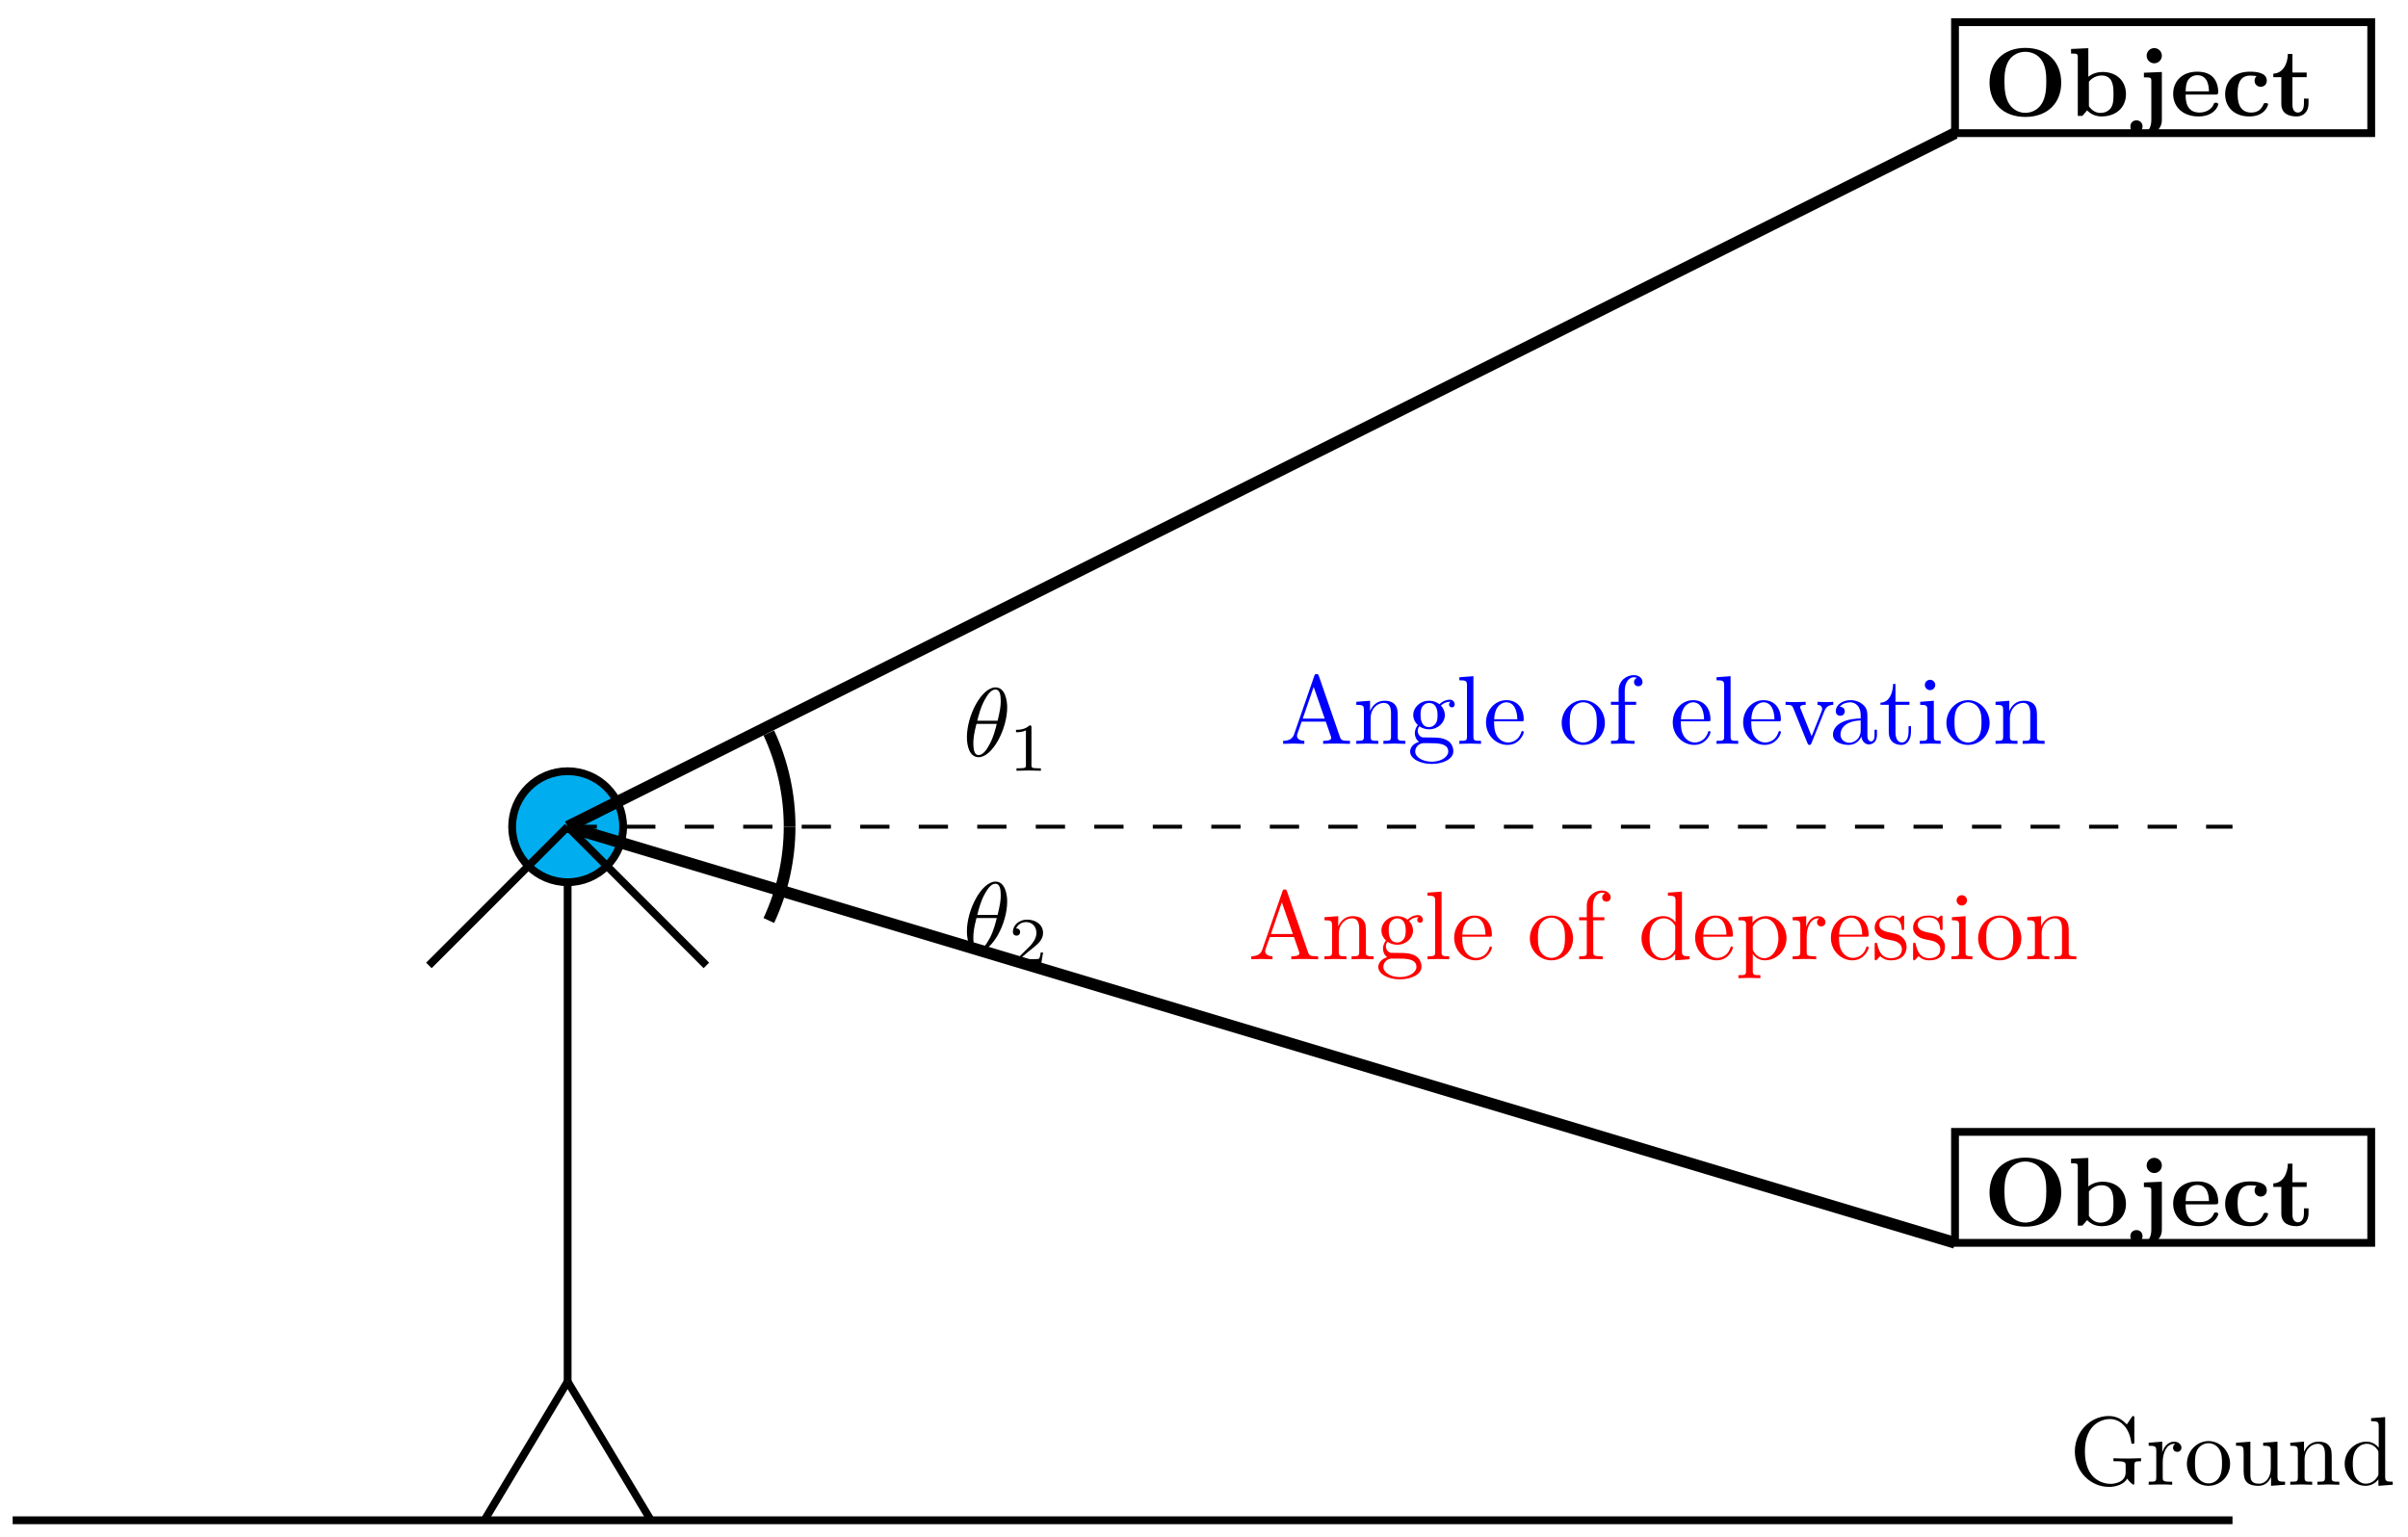 <svg xmlns="http://www.w3.org/2000/svg" xmlns:xlink="http://www.w3.org/1999/xlink" xmlns:inkscape="http://www.inkscape.org/namespaces/inkscape" version="1.1" width="246" height="157" viewBox="0 0 246 157">
<defs>
<path id="font_1_27" d="M.717 0V.031H.699C.639 .031 .625 .038 .614 .071L.398 .696C.393 .709 .391 .716 .375 .716 .359 .716 .356 .71 .351 .696L.144 .098C.126 .047 .086 .032 .032 .031V0L.134 .003 .249 0V.031C.199 .031 .174 .056 .174 .082 .174 .085 .175 .095 .176 .097L.222 .228H.469L.522 .075C.523 .071 .525 .065 .525 .061 .525 .031 .469 .031 .442 .031V0C.478 .003 .548 .003 .586 .003L.717 0M.458 .259H.233L.345 .584 .458 .259Z"/>
<path id="font_1_77" d="M.535 0V.031C.483 .031 .458 .031 .457 .061V.252C.457 .338 .457 .369 .426 .405 .412 .422 .379 .442 .321 .442 .248 .442 .201 .399 .173 .337V.442L.032 .431V.4C.102 .4 .11 .393 .11 .344V.076C.11 .031 .099 .031 .032 .031V0L.145 .003 .257 0V.031C.19 .031 .179 .031 .179 .076V.26C.179 .364 .25 .42 .314 .42 .377 .42 .388 .366 .388 .309V.076C.388 .031 .377 .031 .31 .031V0L.423 .003 .535 0Z"/>
<path id="font_1_59" d="M.485 .404C.485 .421 .473 .453 .434 .453 .414 .453 .37 .447 .328 .406 .286 .439 .244 .442 .222 .442 .129 .442 .06 .373 .06 .296 .06 .252 .082 .214 .107 .193 .094 .178 .076 .145 .076 .11 .076 .079 .089 .041 .12 .021 .06 .004 .028-.039 .028-.079 .028-.151 .127-.206 .249-.206 .367-.206 .471-.155 .471-.077 .471-.042 .457 .009 .406 .037 .353 .065 .295 .065 .234 .065 .209 .065 .166 .065 .159 .066 .127 .07 .106 .101 .106 .133 .106 .137 .106 .16 .123 .18 .162 .152 .203 .149 .222 .149 .315 .149 .384 .218 .384 .295 .384 .332 .368 .369 .343 .392 .379 .426 .415 .431 .433 .431 .433 .431 .44 .431 .443 .43 .432 .426 .427 .415 .427 .403 .427 .386 .44 .374 .456 .374 .466 .374 .485 .381 .485 .404V.404M.309 .296C.309 .269 .308 .237 .293 .212 .285 .2 .262 .172 .222 .172 .135 .172 .135 .272 .135 .295 .135 .322 .136 .354 .151 .379 .159 .391 .182 .419 .222 .419 .309 .419 .309 .319 .309 .296V.296M.419-.079C.419-.133 .348-.183 .25-.183 .149-.183 .08-.132 .08-.079 .08-.033 .118 .004 .162 .007H.221C.307 .007 .419 .007 .419-.079Z"/>
<path id="font_1_72" d="M.255 0V.031C.188 .031 .177 .031 .177 .076V.694L.033 .683V.652C.103 .652 .111 .645 .111 .596V.076C.111 .031 .1 .031 .033 .031V0L.144 .003 .255 0Z"/>
<path id="font_1_50" d="M.415 .119C.415 .129 .407 .131 .402 .131 .393 .131 .391 .125 .389 .117 .354 .014 .264 .014 .254 .014 .204 .014 .164 .044 .141 .081 .111 .129 .111 .195 .111 .231H.39C.412 .231 .415 .231 .415 .252 .415 .351 .361 .448 .236 .448 .12 .448 .028 .345 .028 .22 .028 .086 .133-.011 .248-.011 .37-.011 .415 .1 .415 .119M.349 .252H.112C.118 .401 .202 .426 .236 .426 .339 .426 .349 .291 .349 .252Z"/>
<path id="font_1_81" d="M.471 .214C.471 .342 .371 .448 .25 .448 .125 .448 .028 .339 .028 .214 .028 .085 .132-.011 .249-.011 .37-.011 .471 .087 .471 .214M.388 .222C.388 .186 .388 .132 .366 .088 .344 .043 .3 .014 .25 .014 .207 .014 .163 .035 .136 .081 .111 .125 .111 .186 .111 .222 .111 .261 .111 .315 .135 .359 .162 .405 .209 .426 .249 .426 .293 .426 .336 .404 .362 .361 .388 .318 .388 .26 .388 .222Z"/>
<path id="font_1_55" d="M.357 .635C.357 .672 .32 .705 .267 .705 .197 .705 .112 .652 .112 .546V.431H.033V.4H.112V.076C.112 .031 .101 .031 .034 .031V0L.148 .003C.188 .003 .235 .003 .275 0V.031H.254C.18 .031 .178 .042 .178 .078V.4H.292V.431H.175V.547C.175 .635 .223 .683 .267 .683 .27 .683 .285 .683 .3 .676 .288 .672 .27 .659 .27 .634 .27 .611 .286 .591 .313 .591 .342 .591 .357 .611 .357 .635Z"/>
<path id="font_1_112" d="M.508 .4V.431C.485 .429 .456 .428 .433 .428L.346 .431V.4C.383 .399 .394 .376 .394 .357 .394 .348 .392 .344 .388 .333L.286 .078 .174 .357C.168 .37 .168 .374 .168 .374 .168 .4 .207 .4 .225 .4V.431L.116 .428C.089 .428 .049 .429 .019 .431V.4C.082 .4 .086 .394 .099 .363L.243 .008C.249-.006 .251-.011 .264-.011 .277-.011 .281-.002 .285 .008L.416 .333C.425 .356 .442 .399 .508 .4Z"/>
<path id="font_1_28" d="M.483 .089V.145H.458V.089C.458 .031 .433 .025 .422 .025 .389 .025 .385 .07 .385 .075V.275C.385 .317 .385 .356 .349 .393 .31 .432 .26 .448 .212 .448 .13 .448 .061 .401 .061 .335 .061 .305 .081 .288 .107 .288 .135 .288 .153 .308 .153 .334 .153 .346 .148 .379 .102 .38 .129 .415 .178 .426 .21 .426 .259 .426 .316 .387 .316 .298V.261C.265 .258 .195 .255 .132 .225 .057 .191 .032 .139 .032 .095 .032 .014 .129-.011 .192-.011 .258-.011 .304 .029 .323 .076 .327 .036 .354-.006 .401-.006 .422-.006 .483 .008 .483 .089M.316 .14C.316 .045 .244 .011 .199 .011 .15 .011 .109 .046 .109 .096 .109 .151 .151 .234 .316 .24V.14Z"/>
<path id="font_1_105" d="M.332 .124V.181H.307V.126C.307 .052 .277 .014 .24 .014 .173 .014 .173 .105 .173 .122V.4H.316V.431H.173V.614H.148C.147 .532 .117 .426 .019 .422V.4H.104V.124C.104 .001 .197-.011 .233-.011 .304-.011 .332 .06 .332 .124V.124Z"/>
<path id="font_1_66" d="M.247 0V.031C.181 .031 .177 .036 .177 .075V.442L.037 .431V.4C.102 .4 .111 .394 .111 .345V.076C.111 .031 .1 .031 .033 .031V0L.143 .003C.178 .003 .213 .001 .247 0M.192 .604C.192 .631 .169 .657 .139 .657 .105 .657 .085 .629 .085 .604 .085 .577 .108 .551 .138 .551 .172 .551 .192 .579 .192 .604Z"/>
<path id="font_1_47" d="M.527 0V.031C.457 .031 .449 .038 .449 .087V.694L.305 .683V.652C.375 .652 .383 .645 .383 .596V.38C.354 .416 .311 .442 .257 .442 .139 .442 .034 .344 .034 .215 .034 .088 .132-.011 .246-.011 .31-.011 .355 .023 .38 .055V-.011L.527 0M.38 .118C.38 .1 .38 .098 .369 .081 .339 .033 .294 .011 .251 .011 .206 .011 .17 .037 .146 .075 .12 .116 .117 .173 .117 .214 .117 .251 .119 .311 .148 .356 .169 .387 .207 .42 .261 .42 .296 .42 .338 .405 .369 .36 .38 .343 .38 .341 .38 .323V.118Z"/>
<path id="font_1_84" d="M.521 .216C.521 .343 .424 .442 .312 .442 .234 .442 .192 .398 .172 .376V.442L.028 .431V.4C.099 .4 .106 .394 .106 .35V-.118C.106-.163 .095-.163 .028-.163V-.194L.14-.191 .253-.194V-.163C.186-.163 .175-.163 .175-.118V.05 .059C.18 .043 .222-.011 .298-.011 .417-.011 .521 .087 .521 .216V.216M.438 .216C.438 .095 .368 .011 .294 .011 .254 .011 .216 .031 .189 .072 .175 .093 .175 .094 .175 .114V.337C.204 .388 .253 .417 .304 .417 .377 .417 .438 .329 .438 .216V.216Z"/>
<path id="font_1_96" d="M.364 .381C.364 .413 .333 .442 .29 .442 .217 .442 .181 .375 .167 .332V.442L.028 .431V.4C.098 .4 .106 .393 .106 .344V.076C.106 .031 .095 .031 .028 .031V0L.142 .003C.182 .003 .229 .003 .269 0V.031H.248C.174 .031 .172 .042 .172 .078V.232C.172 .331 .214 .42 .29 .42 .297 .42 .299 .42 .301 .419 .298 .418 .278 .406 .278 .38 .278 .352 .299 .337 .321 .337 .339 .337 .364 .349 .364 .381Z"/>
<path id="font_1_98" d="M.36 .128C.36 .181 .33 .211 .318 .223 .285 .255 .246 .263 .204 .271 .148 .282 .081 .295 .081 .353 .081 .388 .107 .429 .193 .429 .303 .429 .308 .339 .31 .308 .311 .299 .322 .299 .322 .299 .335 .299 .335 .304 .335 .323V.424C.335 .441 .335 .448 .324 .448 .319 .448 .317 .448 .304 .436 .301 .432 .291 .423 .287 .42 .249 .448 .208 .448 .193 .448 .071 .448 .033 .381 .033 .325 .033 .29 .049 .262 .076 .24 .108 .214 .136 .208 .208 .194 .23 .19 .312 .174 .312 .102 .312 .051 .277 .011 .199 .011 .115 .011 .079 .068 .06 .153 .057 .166 .056 .17 .046 .17 .033 .17 .033 .163 .033 .145V.013C.033-.004 .033-.011 .044-.011 .049-.011 .05-.01 .069 .009 .071 .011 .071 .013 .089 .032 .133-.01 .178-.011 .199-.011 .314-.011 .36 .056 .36 .128V.128Z"/>
<path id="font_2_1" d="M.799 .339C.799 .555 .654 .697 .432 .697 .203 .697 .064 .549 .064 .339 .064 .132 .204-.011 .431-.011 .661-.011 .799 .134 .799 .339M.431 .031C.372 .031 .299 .059 .258 .135 .225 .197 .217 .268 .217 .354 .217 .418 .22 .503 .264 .571 .305 .632 .372 .657 .431 .657 .495 .657 .564 .629 .604 .563 .642 .499 .646 .422 .646 .354 .646 .284 .642 .195 .6 .126 .555 .053 .485 .031 .431 .031Z"/>
<path id="font_2_2" d="M.214 .401V.694L.037 .686V.639C.099 .639 .106 .639 .106 .6V0H.153L.202 .056C.21 .048 .259-.006 .348-.006 .497-.006 .6 .084 .6 .223 .6 .356 .506 .45 .361 .45 .288 .45 .238 .421 .214 .401M.22 .099V.35C.247 .385 .295 .414 .35 .414 .472 .414 .472 .293 .472 .223 .472 .176 .472 .121 .446 .082 .417 .041 .371 .03 .339 .03 .269 .03 .23 .084 .22 .099Z"/>
<path id="font_2_5" d="M.083 .442V.395C.1 .395 .122 .395 .137 .393 .159 .389 .159 .376 .159 .355V-.042C.159-.092 .144-.164 .084-.164 .068-.164 .06-.162 .045-.158 .064-.144 .069-.123 .069-.108 .069-.073 .043-.046 .007-.046-.031-.046-.056-.073-.056-.109-.056-.166 .004-.2 .086-.2 .172-.2 .267-.148 .267-.042V.45L.083 .442M.267 .617C.267 .66 .232 .695 .189 .695 .146 .695 .111 .66 .111 .617 .111 .574 .146 .539 .189 .539 .232 .539 .267 .574 .267 .617Z"/>
<path id="font_2_4" d="M.462 .218C.484 .218 .494 .218 .494 .245 .494 .276 .488 .349 .438 .399 .401 .435 .348 .453 .279 .453 .119 .453 .032 .35 .032 .225 .032 .091 .132-.006 .293-.006 .451-.006 .494 .1 .494 .117 .494 .135 .475 .135 .47 .135 .453 .135 .451 .13 .445 .114 .424 .066 .367 .034 .302 .034 .161 .034 .16 .167 .16 .218H.462M.16 .251C.162 .29 .163 .332 .184 .365 .21 .405 .25 .417 .279 .417 .396 .417 .398 .286 .399 .251H.16Z"/>
<path id="font_2_3" d="M.36 .407C.342 .391 .34 .37 .34 .361 .34 .317 .375 .298 .402 .298 .433 .298 .465 .319 .465 .361 .465 .447 .349 .453 .291 .453 .112 .453 .038 .338 .038 .222 .038 .089 .132-.006 .286-.006 .448-.006 .478 .11 .478 .117 .478 .131 .464 .131 .454 .131 .436 .131 .435 .129 .43 .116 .404 .053 .356 .034 .305 .034 .166 .034 .166 .181 .166 .227 .166 .283 .166 .413 .295 .413 .33 .413 .347 .41 .36 .407Z"/>
<path id="font_2_6" d="M.103 .397V.123C.103 .016 .19-.006 .261-.006 .337-.006 .382 .051 .382 .124V.177H.335V.126C.335 .058 .303 .034 .275 .034 .217 .034 .217 .098 .217 .121V.397H.363V.444H.217V.635H.17C.169 .535 .12 .436 .021 .433V.397H.103Z"/>
<path id="font_3_1" d="M.455 .5C.455 .566 .437 .705 .335 .705 .196 .705 .042 .423 .042 .194 .042 .1 .071-.011 .162-.011 .303-.011 .455 .276 .455 .5M.148 .363C.165 .427 .185 .507 .225 .578 .252 .627 .289 .683 .334 .683 .383 .683 .389 .619 .389 .562 .389 .513 .381 .462 .357 .363H.148M.348 .331C.337 .285 .316 .2 .278 .128 .243 .06 .205 .011 .162 .011 .129 .011 .108 .04 .108 .133 .108 .175 .114 .233 .14 .331H.348Z"/>
<path id="font_4_1" d="M.335 .636C.335 .663 .333 .664 .305 .664 .241 .601 .15 .6 .109 .6V.564C.133 .564 .199 .564 .254 .592V.082C.254 .049 .254 .036 .154 .036H.116V0C.134 .001 .257 .004 .294 .004 .325 .004 .451 .001 .473 0V.036H.435C.335 .036 .335 .049 .335 .082V.636Z"/>
<path id="font_4_2" d="M.505 .182H.471C.468 .16 .458 .101 .445 .091 .437 .085 .36 .085 .346 .085H.162C.267 .178 .302 .206 .362 .253 .436 .312 .505 .374 .505 .469 .505 .59 .399 .664 .271 .664 .147 .664 .063 .577 .063 .485 .063 .434 .106 .429 .116 .429 .14 .429 .169 .446 .169 .482 .169 .5 .162 .535 .11 .535 .141 .606 .209 .628 .256 .628 .356 .628 .408 .55 .408 .469 .408 .382 .346 .313 .314 .277L.073 .039C.063 .03 .063 .028 .063 0H.475L.505 .182Z"/>
<path id="font_1_58" d="M.735 .241V.272L.613 .269C.573 .269 .488 .269 .452 .272V.241H.484C.574 .241 .577 .23 .577 .193V.129C.577 .018 .45 .009 .422 .009 .357 .009 .159 .044 .159 .342 .159 .641 .356 .674 .416 .674 .523 .674 .614 .584 .634 .437 .636 .423 .636 .42 .65 .42 .666 .42 .666 .423 .666 .444V.681C.666 .698 .666 .705 .655 .705 .651 .705 .647 .705 .639 .693L.589 .619C.557 .651 .503 .705 .404 .705 .218 .705 .056 .547 .056 .342 .056 .136 .216-.022 .406-.022 .479-.022 .559 .004 .593 .063 .606 .041 .646 .001 .657 .001 .666 .001 .666 .009 .666 .024V.197C.666 .236 .67 .241 .735 .241Z"/>
<path id="font_1_109" d="M.535 0V.031C.465 .031 .457 .038 .457 .087V.442L.31 .431V.4C.38 .4 .388 .393 .388 .344V.166C.388 .079 .34 .011 .267 .011 .183 .011 .179 .058 .179 .11V.442L.032 .431V.4C.11 .4 .11 .397 .11 .308V.158C.11 .08 .11-.011 .262-.011 .318-.011 .362 .017 .391 .079V-.011L.535 0Z"/>
</defs>
<path transform="matrix(1,0,0,-1,29.642,141.164)" stroke-width=".797" stroke-linecap="butt" stroke-miterlimit="10" stroke-linejoin="miter" fill="none" stroke="#000000" d="M-28.347-14.173H198.428"/>
<path transform="matrix(1,0,0,-1,29.642,141.164)" stroke-width=".797" stroke-linecap="butt" stroke-miterlimit="10" stroke-linejoin="miter" fill="none" stroke="#000000" d="M28.347 0V56.694"/>
<path transform="matrix(1,0,0,-1,29.642,141.164)" d="M34.016 56.694C34.016 59.825 31.478 62.363 28.347 62.363 25.216 62.363 22.678 59.825 22.678 56.694 22.678 53.563 25.216 51.024 28.347 51.024 31.478 51.024 34.016 53.563 34.016 56.694ZM28.347 56.694" fill="#00aeef"/>
<path transform="matrix(1,0,0,-1,29.642,141.164)" stroke-width=".797" stroke-linecap="butt" stroke-miterlimit="10" stroke-linejoin="miter" fill="none" stroke="#000000" d="M34.016 56.694C34.016 59.825 31.478 62.363 28.347 62.363 25.216 62.363 22.678 59.825 22.678 56.694 22.678 53.563 25.216 51.024 28.347 51.024 31.478 51.024 34.016 53.563 34.016 56.694ZM28.347 56.694"/>
<path transform="matrix(1,0,0,-1,29.642,141.164)" stroke-width=".797" stroke-linecap="butt" stroke-miterlimit="10" stroke-linejoin="miter" fill="none" stroke="#000000" d="M28.347 56.694 14.173 42.52"/>
<path transform="matrix(1,0,0,-1,29.642,141.164)" stroke-width=".797" stroke-linecap="butt" stroke-miterlimit="10" stroke-linejoin="miter" fill="none" stroke="#000000" d="M28.347 56.694 42.52 42.52"/>
<path transform="matrix(1,0,0,-1,29.642,141.164)" stroke-width=".797" stroke-linecap="butt" stroke-miterlimit="10" stroke-linejoin="miter" fill="none" stroke="#000000" d="M28.347 0 19.843-14.173"/>
<path transform="matrix(1,0,0,-1,29.642,141.164)" stroke-width=".797" stroke-linecap="butt" stroke-miterlimit="10" stroke-linejoin="miter" fill="none" stroke="#000000" d="M28.347 0 36.851-14.173"/>
<path transform="matrix(1,0,0,-1,29.642,141.164)" stroke-width=".399" stroke-linecap="butt" stroke-dasharray="2.989,2.989" stroke-miterlimit="10" stroke-linejoin="miter" fill="none" stroke="#000000" d="M28.347 56.694H198.428"/>
<path transform="matrix(1,0,0,-1,29.642,141.164)" stroke-width="1.196" stroke-linecap="butt" stroke-miterlimit="10" stroke-linejoin="miter" fill="none" stroke="#000000" d="M28.347 56.694 170.081 127.561"/>
<path transform="matrix(1,0,0,-1,29.642,141.164)" stroke-width="1.196" stroke-linecap="butt" stroke-miterlimit="10" stroke-linejoin="miter" fill="none" stroke="#000000" d="M28.347 56.694 170.081 14.173"/>
<use data-text="A" xlink:href="#font_1_27" transform="matrix(9.963,0,0,-9.963,130.768,76.004)" fill="#0000ff"/>
<use data-text="n" xlink:href="#font_1_77" transform="matrix(9.963,0,0,-9.963,138.24,76.004)" fill="#0000ff"/>
<use data-text="g" xlink:href="#font_1_59" transform="matrix(9.963,0,0,-9.963,143.779,76.004)" fill="#0000ff"/>
<use data-text="l" xlink:href="#font_1_72" transform="matrix(9.963,0,0,-9.963,148.76,76.004)" fill="#0000ff"/>
<use data-text="e" xlink:href="#font_1_50" transform="matrix(9.963,0,0,-9.963,151.53,76.004)" fill="#0000ff"/>
<use data-text="o" xlink:href="#font_1_81" transform="matrix(9.963,0,0,-9.963,159.261,76.004)" fill="#0000ff"/>
<use data-text="f" xlink:href="#font_1_55" transform="matrix(9.963,0,0,-9.963,164.242,76.004)" fill="#0000ff"/>
<use data-text="e" xlink:href="#font_1_50" transform="matrix(9.963,0,0,-9.963,170.608,76.004)" fill="#0000ff"/>
<use data-text="l" xlink:href="#font_1_72" transform="matrix(9.963,0,0,-9.963,175.032,76.004)" fill="#0000ff"/>
<use data-text="e" xlink:href="#font_1_50" transform="matrix(9.963,0,0,-9.963,177.801,76.004)" fill="#0000ff"/>
<use data-text="v" xlink:href="#font_1_112" transform="matrix(9.963,0,0,-9.963,182.225,76.004)" fill="#0000ff"/>
<use data-text="a" xlink:href="#font_1_28" transform="matrix(9.963,0,0,-9.963,186.937,76.004)" fill="#0000ff"/>
<use data-text="t" xlink:href="#font_1_105" transform="matrix(9.963,0,0,-9.963,191.918,76.004)" fill="#0000ff"/>
<use data-text="i" xlink:href="#font_1_66" transform="matrix(9.963,0,0,-9.963,195.794,76.004)" fill="#0000ff"/>
<use data-text="o" xlink:href="#font_1_81" transform="matrix(9.963,0,0,-9.963,198.564,76.004)" fill="#0000ff"/>
<use data-text="n" xlink:href="#font_1_77" transform="matrix(9.963,0,0,-9.963,203.545,76.004)" fill="#0000ff"/>
<use data-text="A" xlink:href="#font_1_27" transform="matrix(9.963,0,0,-9.963,127.516,98.014)" fill="#ff0000"/>
<use data-text="n" xlink:href="#font_1_77" transform="matrix(9.963,0,0,-9.963,134.988,98.014)" fill="#ff0000"/>
<use data-text="g" xlink:href="#font_1_59" transform="matrix(9.963,0,0,-9.963,140.527,98.014)" fill="#ff0000"/>
<use data-text="l" xlink:href="#font_1_72" transform="matrix(9.963,0,0,-9.963,145.508,98.014)" fill="#ff0000"/>
<use data-text="e" xlink:href="#font_1_50" transform="matrix(9.963,0,0,-9.963,148.278,98.014)" fill="#ff0000"/>
<use data-text="o" xlink:href="#font_1_81" transform="matrix(9.963,0,0,-9.963,156.009,98.014)" fill="#ff0000"/>
<use data-text="f" xlink:href="#font_1_55" transform="matrix(9.963,0,0,-9.963,160.99,98.014)" fill="#ff0000"/>
<use data-text="d" xlink:href="#font_1_47" transform="matrix(9.963,0,0,-9.963,167.356,98.014)" fill="#ff0000"/>
<use data-text="e" xlink:href="#font_1_50" transform="matrix(9.963,0,0,-9.963,172.896,98.014)" fill="#ff0000"/>
<use data-text="p" xlink:href="#font_1_84" transform="matrix(9.963,0,0,-9.963,177.319,98.014)" fill="#ff0000"/>
<use data-text="r" xlink:href="#font_1_96" transform="matrix(9.963,0,0,-9.963,182.858,98.014)" fill="#ff0000"/>
<use data-text="e" xlink:href="#font_1_50" transform="matrix(9.963,0,0,-9.963,186.764,98.014)" fill="#ff0000"/>
<use data-text="s" xlink:href="#font_1_98" transform="matrix(9.963,0,0,-9.963,191.187,98.014)" fill="#ff0000"/>
<use data-text="s" xlink:href="#font_1_98" transform="matrix(9.963,0,0,-9.963,195.112,98.014)" fill="#ff0000"/>
<use data-text="i" xlink:href="#font_1_66" transform="matrix(9.963,0,0,-9.963,199.037,98.014)" fill="#ff0000"/>
<use data-text="o" xlink:href="#font_1_81" transform="matrix(9.963,0,0,-9.963,201.807,98.014)" fill="#ff0000"/>
<use data-text="n" xlink:href="#font_1_77" transform="matrix(9.963,0,0,-9.963,206.788,98.014)" fill="#ff0000"/>
<path transform="matrix(1,0,0,-1,29.642,141.164)" stroke-width=".797" stroke-linecap="butt" stroke-miterlimit="10" stroke-linejoin="miter" fill="none" stroke="#000000" d="M170.081 127.561V138.899H212.601V127.561ZM212.601 138.899"/>
<path transform="matrix(1,0,0,-1,29.642,141.164)" stroke-width=".797" stroke-linecap="butt" stroke-miterlimit="10" stroke-linejoin="miter" fill="none" stroke="#000000" d="M170.081 14.173V25.512H212.601V14.173ZM212.601 25.512"/>
<use data-text="O" xlink:href="#font_2_1" transform="matrix(9.963,0,0,-9.963,202.612,11.838)"/>
<use data-text="b" xlink:href="#font_2_2" transform="matrix(9.963,0,0,-9.963,211.21,11.838)"/>
<use data-text="j" xlink:href="#font_2_5" transform="matrix(9.963,0,0,-9.963,218.194,11.838)"/>
<use data-text="e" xlink:href="#font_2_4" transform="matrix(9.963,0,0,-9.963,221.69,11.838)"/>
<use data-text="c" xlink:href="#font_2_3" transform="matrix(9.963,0,0,-9.963,226.941,11.838)"/>
<use data-text="t" xlink:href="#font_2_6" transform="matrix(9.963,0,0,-9.963,232.032,11.838)"/>
<use data-text="O" xlink:href="#font_2_1" transform="matrix(9.963,0,0,-9.963,202.612,125.228)"/>
<use data-text="b" xlink:href="#font_2_2" transform="matrix(9.963,0,0,-9.963,211.21,125.228)"/>
<use data-text="j" xlink:href="#font_2_5" transform="matrix(9.963,0,0,-9.963,218.194,125.228)"/>
<use data-text="e" xlink:href="#font_2_4" transform="matrix(9.963,0,0,-9.963,221.69,125.228)"/>
<use data-text="c" xlink:href="#font_2_3" transform="matrix(9.963,0,0,-9.963,226.941,125.228)"/>
<use data-text="t" xlink:href="#font_2_6" transform="matrix(9.963,0,0,-9.963,232.032,125.228)"/>
<path transform="matrix(1,0,0,-1,29.642,141.164)" stroke-width="1.196" stroke-linecap="butt" stroke-miterlimit="10" stroke-linejoin="miter" fill="none" stroke="#000000" d="M51.024 56.694C51.024 60.004 50.298 63.278 48.9 66.278"/>
<path transform="matrix(1,0,0,-1,29.642,141.164)" stroke-width="1.196" stroke-linecap="butt" stroke-miterlimit="10" stroke-linejoin="miter" fill="none" stroke="#000000" d="M51.024 56.694C51.024 53.383 50.298 50.109 48.9 47.11"/>
<use data-text="&#x03b8;" xlink:href="#font_3_1" transform="matrix(9.963,0,0,-9.963,98.36,77.259)"/>
<use data-text="1" xlink:href="#font_4_1" transform="matrix(6.974,0,0,-6.974,103.036,78.753)"/>
<use data-text="&#x03b8;" xlink:href="#font_3_1" transform="matrix(9.963,0,0,-9.963,98.36,97.102)"/>
<use data-text="2" xlink:href="#font_4_2" transform="matrix(6.974,0,0,-6.974,103.036,98.596)"/>
<use data-text="G" xlink:href="#font_1_58" transform="matrix(9.963,0,0,-9.963,211.407,151.708)"/>
<use data-text="r" xlink:href="#font_1_96" transform="matrix(9.963,0,0,-9.963,219.228,151.708)"/>
<use data-text="o" xlink:href="#font_1_81" transform="matrix(9.963,0,0,-9.963,223.133,151.708)"/>
<use data-text="u" xlink:href="#font_1_109" transform="matrix(9.963,0,0,-9.963,228.114,151.708)"/>
<use data-text="n" xlink:href="#font_1_77" transform="matrix(9.963,0,0,-9.963,233.653,151.708)"/>
<use data-text="d" xlink:href="#font_1_47" transform="matrix(9.963,0,0,-9.963,239.193,151.708)"/>
</svg>
